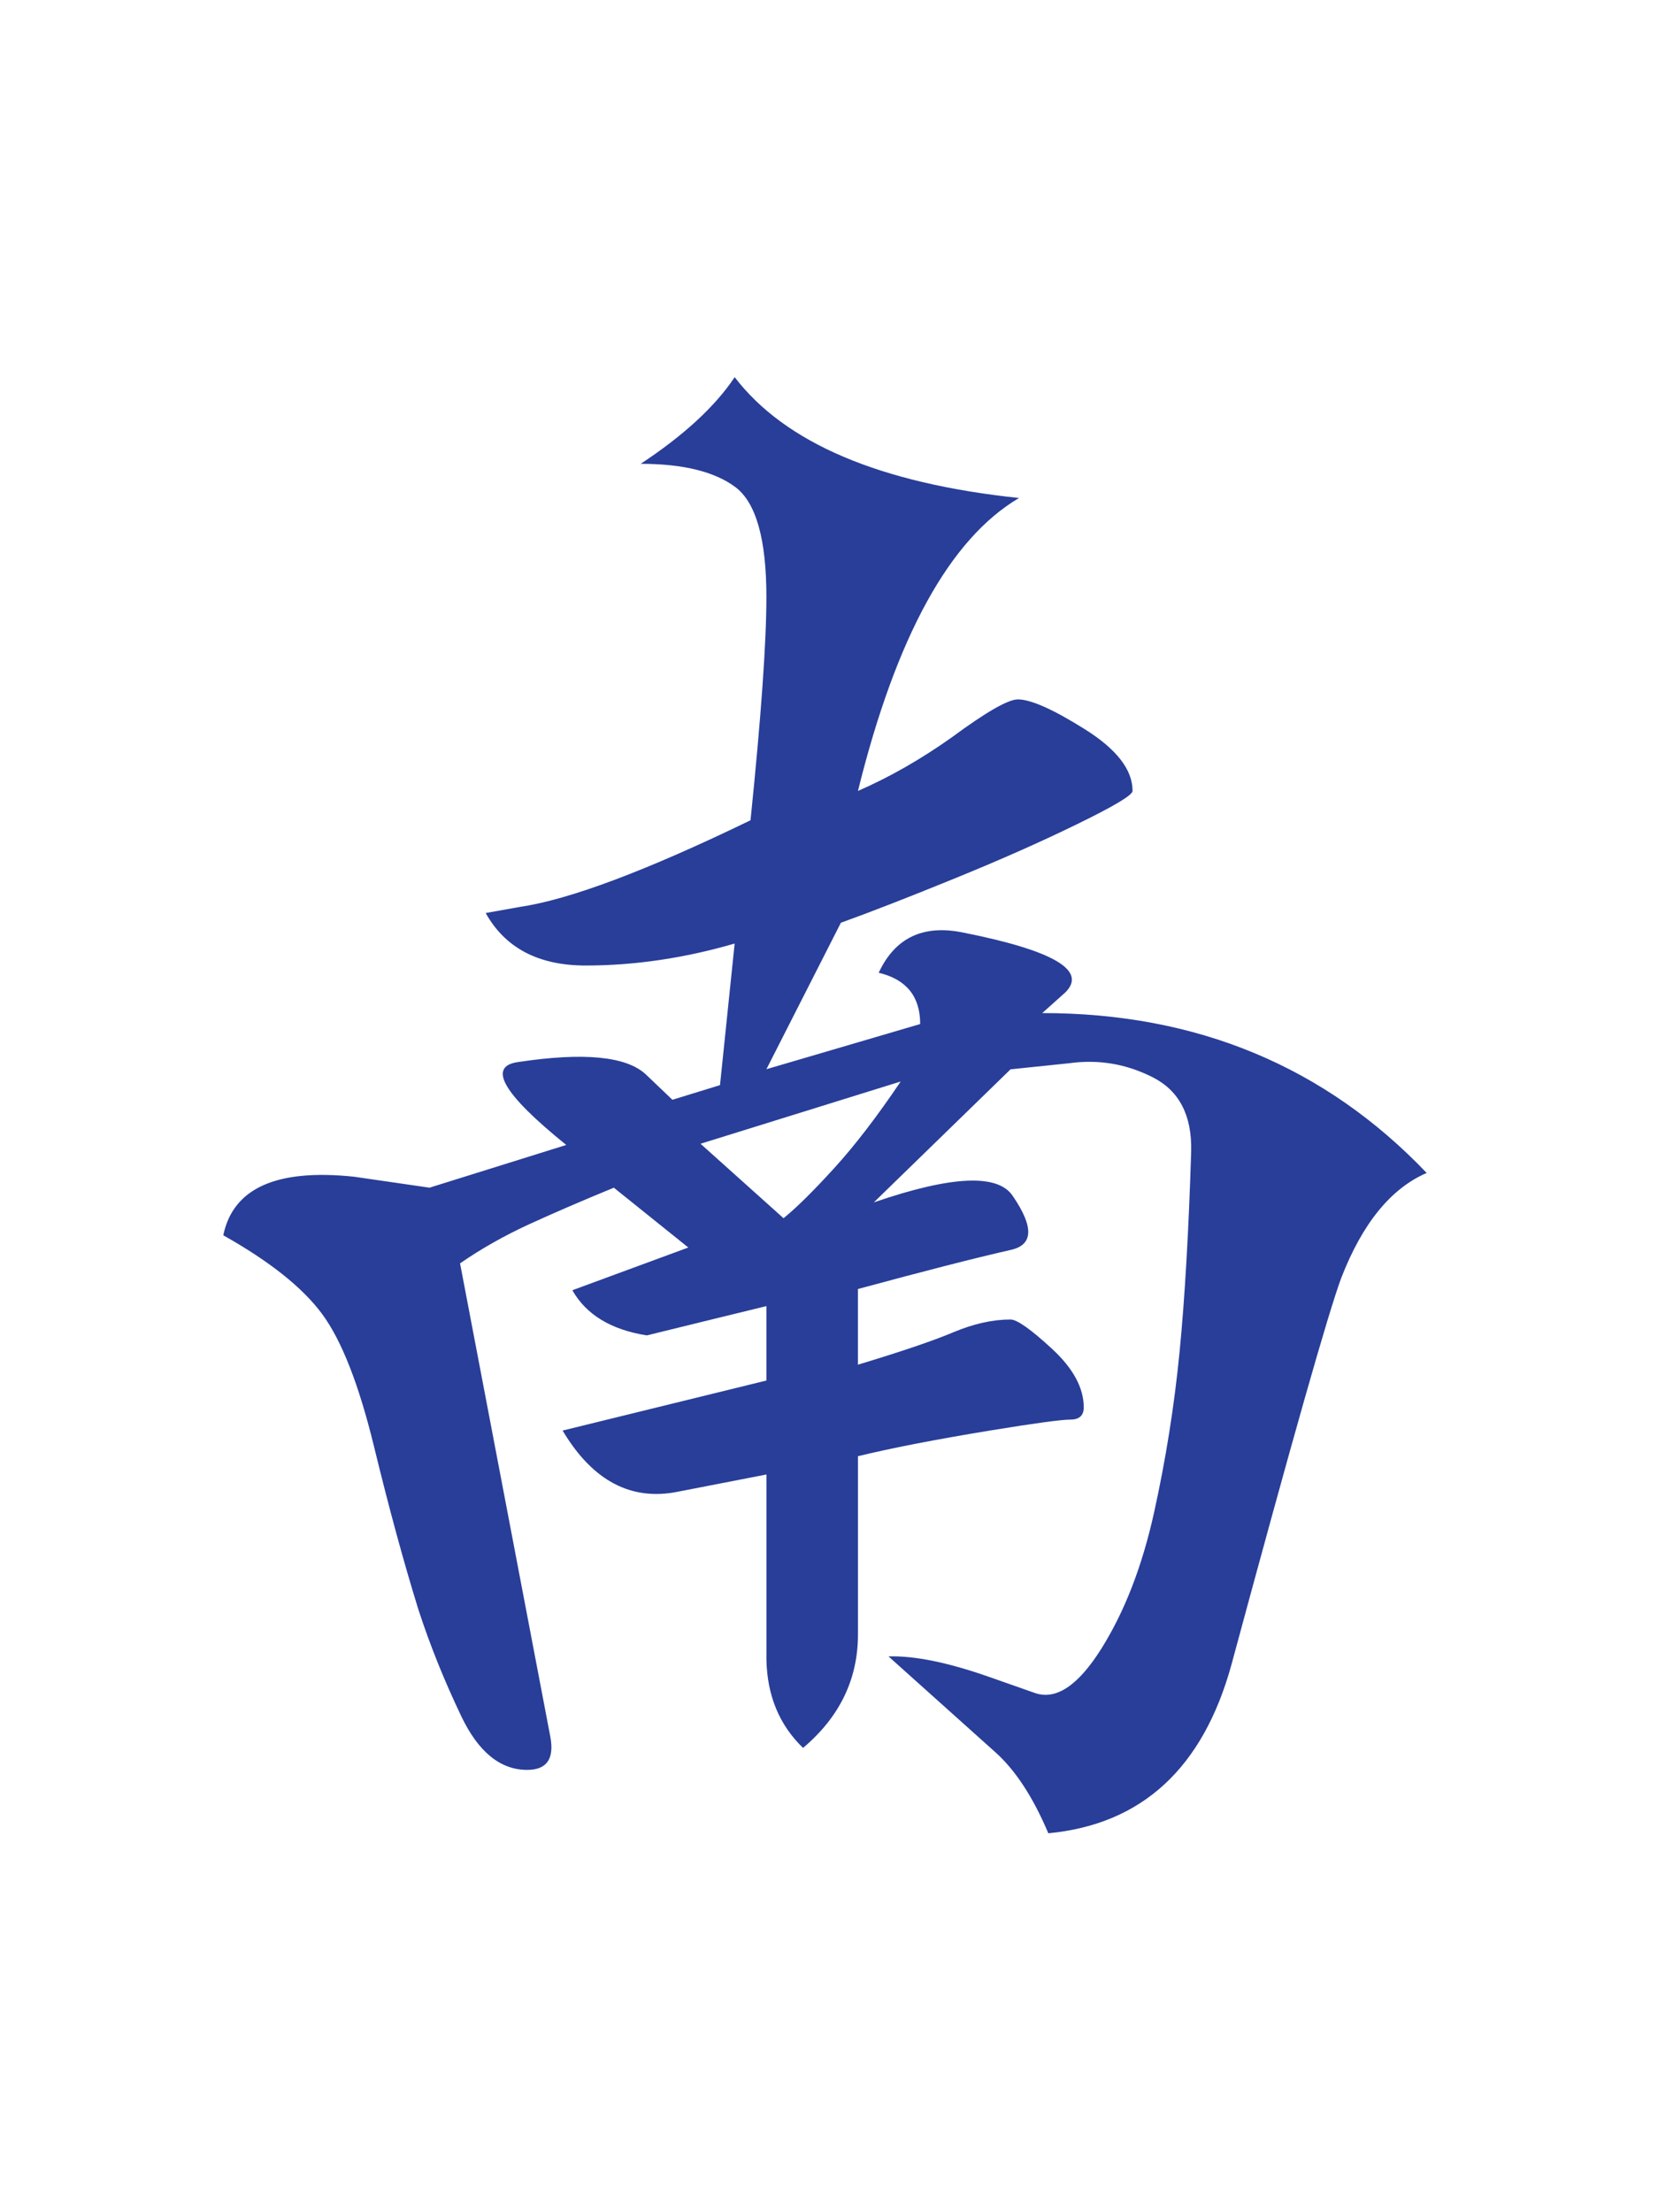 <?xml version="1.0" encoding="utf-8"?>
<!-- Generator: Adobe Illustrator 16.0.0, SVG Export Plug-In . SVG Version: 6.00 Build 0)  -->
<!DOCTYPE svg PUBLIC "-//W3C//DTD SVG 1.1//EN" "http://www.w3.org/Graphics/SVG/1.1/DTD/svg11.dtd">
<svg version="1.1" id="Layer_1" xmlns="http://www.w3.org/2000/svg" xmlns:xlink="http://www.w3.org/1999/xlink" x="0px" y="0px"
	 width="66.334px" height="88.5px" viewBox="0 0 66.334 88.5" enable-background="new 0 0 66.334 88.5" xml:space="preserve">
<g>
	<g>
		<path fill="#283E99" d="M39.795,70.072l-4.248-3.809c1.042-0.031,2.393,0.244,4.053,0.83l1.807,0.635
			c0.846,0.293,1.733-0.301,2.661-1.781c0.928-1.482,1.627-3.289,2.1-5.42c0.472-2.133,0.813-4.281,1.025-6.445
			c0.211-2.166,0.366-4.842,0.464-8.033c0.032-1.432-0.48-2.416-1.538-2.953c-1.058-0.537-2.173-0.725-3.345-0.562l-2.344,0.244
			l-5.469,5.322c3.125-1.074,4.98-1.154,5.566-0.244c0.846,1.238,0.813,1.953-0.098,2.148c-1.433,0.326-3.467,0.848-6.104,1.562
			v3.027c1.725-0.52,2.995-0.951,3.809-1.293c0.813-0.342,1.579-0.514,2.295-0.514c0.26,0,0.813,0.391,1.66,1.172
			c0.846,0.781,1.27,1.562,1.27,2.344c0,0.326-0.179,0.488-0.537,0.488c-0.358,0-1.433,0.146-3.223,0.439
			c-2.181,0.359-3.939,0.701-5.273,1.025v7.129c0,1.791-0.732,3.305-2.197,4.541c-0.944-0.91-1.433-2.082-1.465-3.516v-7.422
			l-3.516,0.684c-1.888,0.391-3.435-0.422-4.639-2.441l8.154-2.002V52.25c-0.944,0.229-2.539,0.619-4.785,1.172
			c-1.433-0.227-2.425-0.83-2.979-1.807l4.639-1.709l-2.979-2.393c-1.27,0.521-2.401,1.01-3.394,1.465
			c-0.993,0.457-1.913,0.977-2.759,1.562l3.613,18.945c0.163,0.879-0.146,1.318-0.928,1.318c-1.074,0-1.953-0.715-2.637-2.148
			c-0.684-1.432-1.253-2.848-1.709-4.248c-0.586-1.887-1.18-4.068-1.782-6.543c-0.603-2.473-1.294-4.24-2.075-5.297
			c-0.781-1.059-2.1-2.107-3.955-3.15c0.391-1.887,2.132-2.668,5.225-2.344l3.027,0.439l5.469-1.709
			c-2.539-2.051-3.174-3.156-1.904-3.32c2.604-0.391,4.297-0.227,5.078,0.488l1.074,1.025l1.904-0.586l0.586-5.664
			c-2.019,0.586-4.004,0.879-5.957,0.879c-1.888,0-3.223-0.699-4.004-2.1l1.367-0.244c1.985-0.293,5.062-1.447,9.229-3.467
			c0.423-4.133,0.635-7.111,0.635-8.936c0-2.311-0.415-3.775-1.245-4.395c-0.83-0.617-2.092-0.928-3.784-0.928
			c1.725-1.139,2.979-2.295,3.76-3.467c2.018,2.637,5.811,4.248,11.377,4.834c-2.767,1.629-4.916,5.535-6.445,11.719
			c1.27-0.553,2.522-1.27,3.76-2.148c1.367-1.008,2.246-1.514,2.637-1.514c0.521,0,1.416,0.399,2.686,1.197
			c1.27,0.797,1.904,1.619,1.904,2.465c0,0.164-0.732,0.604-2.197,1.318c-1.465,0.717-3.117,1.449-4.956,2.197
			c-1.839,0.75-3.345,1.336-4.517,1.758l-2.979,5.859l6.152-1.807c0-1.105-0.554-1.789-1.66-2.051
			c0.651-1.398,1.774-1.936,3.369-1.611c3.613,0.717,4.98,1.514,4.102,2.393l-0.928,0.83c6.185,0,11.312,2.133,15.381,6.396
			c-1.433,0.619-2.572,2.02-3.418,4.199c-0.521,1.4-1.986,6.561-4.395,15.479c-1.14,4.135-3.581,6.381-7.324,6.738
			C41.325,71.878,40.608,70.789,39.795,70.072z M31.348,48.734c0.521-0.422,1.196-1.09,2.026-2.002
			c0.83-0.91,1.717-2.066,2.661-3.467l-8.008,2.49L31.348,48.734z"/>
	</g>
</g>
</svg>
